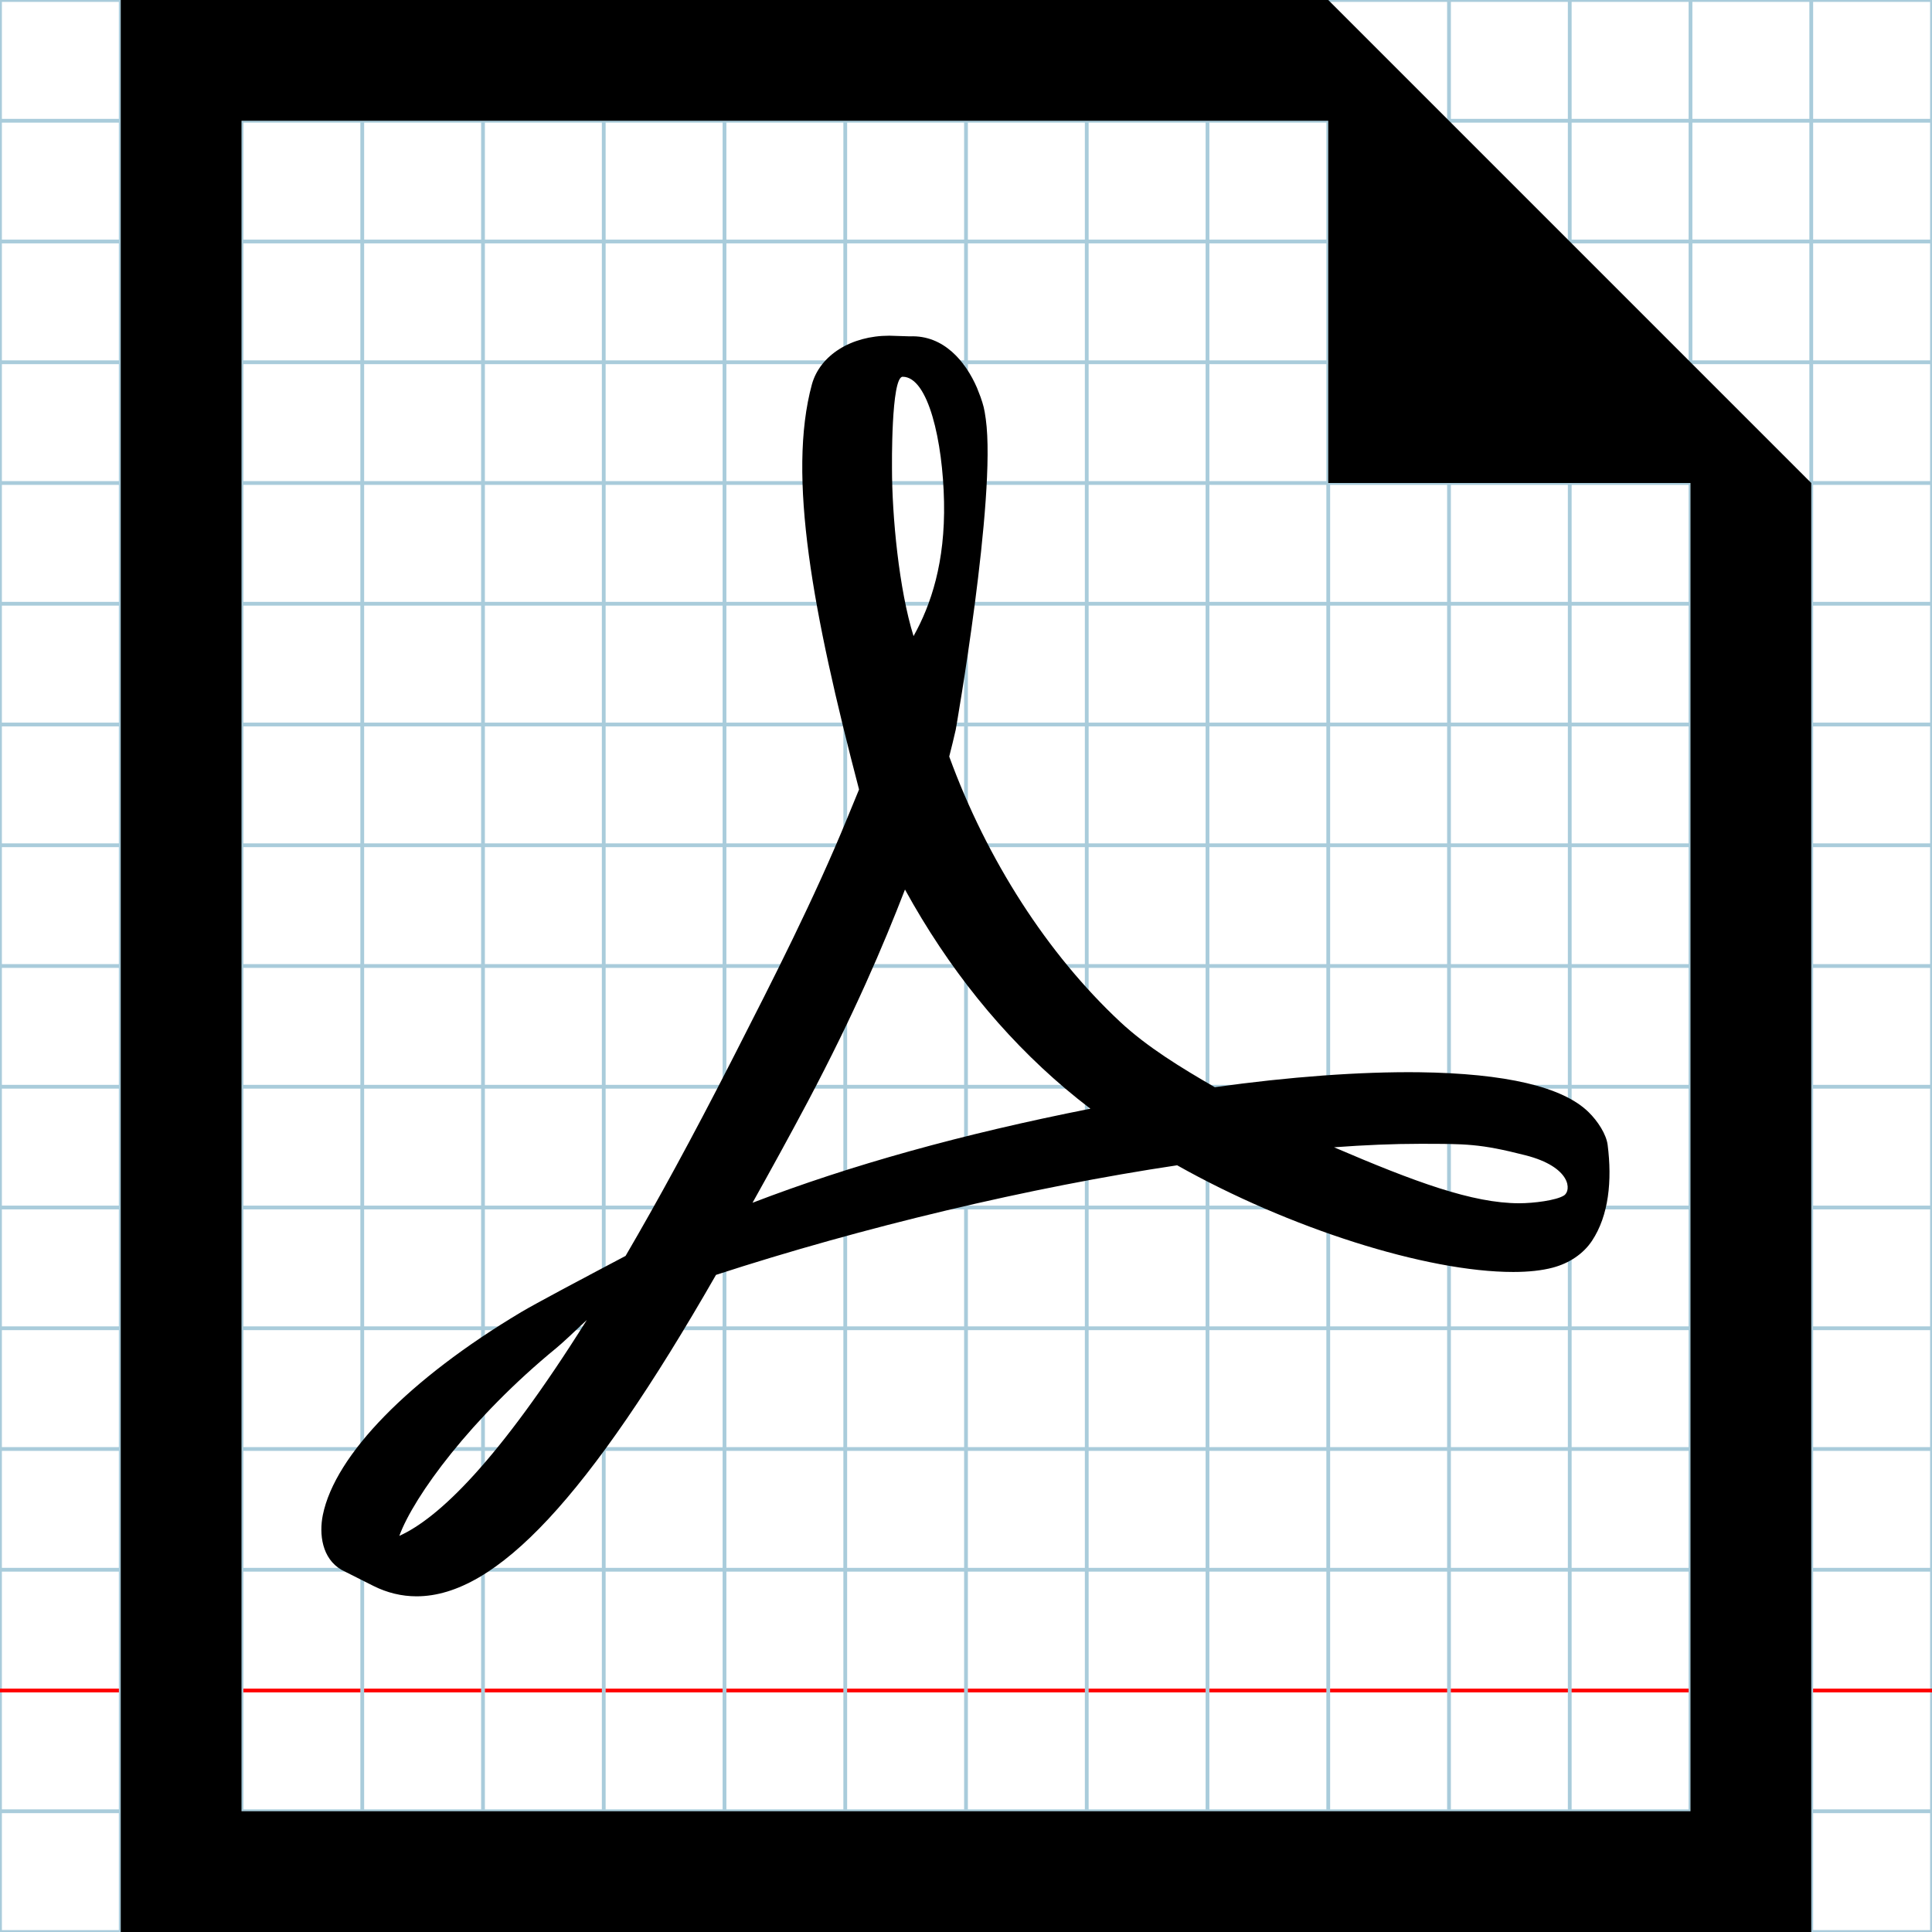 <?xml version="1.0" encoding="utf-8"?>
<!DOCTYPE svg PUBLIC "-//W3C//DTD SVG 1.1//EN" "http://www.w3.org/Graphics/SVG/1.1/DTD/svg11.dtd">
<svg
	version="1.1"
	id="Layer_1"
	xmlns="http://www.w3.org/2000/svg"
	xmlns:xlink="http://www.w3.org/1999/xlink"
	x="0px"
	y="0px"
	width="512px"
	height="512px"
	viewBox="0 0 512 512"
	enable-background="new 0 0 512 512"
	xml:space="preserve"
>
	<g id="Grid">
		<rect x="0" fill="none" stroke="#A9CCDB" stroke-miterlimit="10" width="512" height="512"/>
		<line fill="none" stroke="#A9CCDB" stroke-miterlimit="10" x1="0" y1="32" x2="512" y2="32"/>
		<line fill="none" stroke="#A9CCDB" stroke-miterlimit="10" x1="0" y1="64" x2="512" y2="64"/>
		<line fill="none" stroke="#A9CCDB" stroke-miterlimit="10" x1="0" y1="96" x2="512" y2="96"/>
		<line fill="none" stroke="#A9CCDB" stroke-miterlimit="10" x1="0" y1="128" x2="512" y2="128"/>
		<line fill="none" stroke="#A9CCDB" stroke-miterlimit="10" x1="0" y1="160" x2="512" y2="160"/>
		<line fill="none" stroke="#A9CCDB" stroke-miterlimit="10" x1="0" y1="192" x2="512" y2="192"/>
		<line fill="none" stroke="#A9CCDB" stroke-miterlimit="10" x1="0" y1="224" x2="512" y2="224"/>
		<line fill="none" stroke="#A9CCDB" stroke-miterlimit="10" x1="0" y1="256" x2="512" y2="256"/>
		<line fill="none" stroke="#A9CCDB" stroke-miterlimit="10" x1="0" y1="288" x2="512" y2="288"/>
		<line fill="none" stroke="#A9CCDB" stroke-miterlimit="10" x1="0" y1="320" x2="512" y2="320"/>
		<line fill="none" stroke="#A9CCDB" stroke-miterlimit="10" x1="0" y1="352" x2="512" y2="352"/>
		<line fill="none" stroke="#A9CCDB" stroke-miterlimit="10" x1="0" y1="384" x2="512" y2="384"/>
		<line fill="none" stroke="#A9CCDB" stroke-miterlimit="10" x1="0" y1="416" x2="512" y2="416"/>
		<line fill="none" stroke="#FF0000" stroke-miterlimit="10" x1="0" y1="448" x2="512" y2="448"/>
		<line fill="none" stroke="#A9CCDB" stroke-miterlimit="10" x1="0" y1="480" x2="512" y2="480"/>
		<line fill="none" stroke="#A9CCDB" stroke-miterlimit="10" x1="32" y1="0" x2="32" y2="512"/>
		<line fill="none" stroke="#A9CCDB" stroke-miterlimit="10" x1="64" y1="0" x2="64" y2="512"/>
		<line fill="none" stroke="#A9CCDB" stroke-miterlimit="10" x1="96" y1="0" x2="96" y2="512"/>
		<line fill="none" stroke="#A9CCDB" stroke-miterlimit="10" x1="128" y1="0" x2="128" y2="512"/>
		<line fill="none" stroke="#A9CCDB" stroke-miterlimit="10" x1="160" y1="0" x2="160" y2="512"/>
		<line fill="none" stroke="#A9CCDB" stroke-miterlimit="10" x1="192" y1="0" x2="192" y2="512"/>
		<line fill="none" stroke="#A9CCDB" stroke-miterlimit="10" x1="224" y1="0" x2="224" y2="512"/>
		<line fill="none" stroke="#A9CCDB" stroke-miterlimit="10" x1="256" y1="0" x2="256" y2="512"/>
		<line fill="none" stroke="#A9CCDB" stroke-miterlimit="10" x1="288" y1="0" x2="288" y2="512"/>
		<line fill="none" stroke="#A9CCDB" stroke-miterlimit="10" x1="320" y1="0" x2="320" y2="512"/>
		<line fill="none" stroke="#A9CCDB" stroke-miterlimit="10" x1="352" y1="0" x2="352" y2="512"/>
		<line fill="none" stroke="#A9CCDB" stroke-miterlimit="10" x1="384" y1="0" x2="384" y2="512"/>
		<line fill="none" stroke="#A9CCDB" stroke-miterlimit="10" x1="416" y1="0" x2="416" y2="512"/>
		<line fill="none" stroke="#A9CCDB" stroke-miterlimit="10" x1="448" y1="0" x2="448" y2="512"/>
		<line fill="none" stroke="#A9CCDB" stroke-miterlimit="10" x1="480" y1="0" x2="480" y2="512"/>
	</g>
	<path d="M352 0H32v512h448V128L352 0zM448 480H64V32h288v96h96V480zM421.006 294.74c-6.824 -6.723 -21.957 -10.283 -44.986 -10.586c-15.589 -0.172 -34.351 1.201 -54.085 3.964 c-8.837 -5.099 -17.945 -10.647 -25.094 -17.329c-19.231 -17.958 -35.284 -42.886 -45.288 -70.297c0.652 -2.56 1.207 -4.81 1.724 -7.106 c0 0 10.833 -61.53 7.965 -82.333c-0.395 -2.853 -0.637 -3.681 -1.404 -5.898l-0.941 -2.417c-2.947 -6.796 -8.724 -13.997 -17.782 -13.604 l-5.312 -0.169l-0.146 -0.003c-10.1 0 -18.332 5.166 -20.493 12.887c-6.569 24.217 0.209 60.446 12.491 107.369l-3.144 7.643 c-8.794 21.438 -19.815 43.03 -29.539 62.079l-1.264 2.477c-10.23 20.02 -19.512 37.014 -27.927 51.411l-8.688 4.594 c-0.632 0.334 -15.522 8.209 -19.014 10.322c-29.628 17.69 -49.261 37.771 -52.518 53.708c-1.036 5.085 -0.265 11.593 5.007 14.607 l8.403 4.229c3.645 1.826 7.489 2.751 11.427 2.751c21.102 0 45.6 -26.286 79.348 -85.183c38.965 -12.685 83.327 -23.229 122.207 -29.045 c29.629 16.684 66.071 28.272 89.071 28.272c4.084 0 7.605 -0.39 10.466 -1.147c4.411 -1.168 8.129 -3.684 10.396 -7.097 c4.463 -6.716 5.367 -15.966 4.156 -25.438C425.68 300.589 423.435 297.113 421.006 294.74zM105.823 407.023 c3.848 -10.521 19.08 -31.321 41.602 -49.777c1.416 -1.148 4.904 -4.416 8.097 -7.451C131.971 387.357 116.199 402.328 105.823 407.023zM239.217 99.843c6.783 0 10.642 17.097 10.962 33.127c0.32 16.03 -3.429 27.28 -8.079 35.604c-3.851 -12.324 -5.713 -31.75 -5.713 -44.452 C236.387 124.122 236.104 99.843 239.217 99.843zM199.426 318.747c4.725 -8.458 9.641 -17.378 14.665 -26.839 c12.246 -23.158 19.979 -41.278 25.739 -56.173c11.455 20.842 25.722 38.56 42.493 52.756c2.092 1.771 4.309 3.551 6.637 5.325 C254.855 300.564 225.378 308.771 199.426 318.747zM414.452 316.826c-2.077 1.299 -8.027 2.05 -11.854 2.05 c-12.353 0 -27.636 -5.647 -49.062 -14.833c8.233 -0.609 15.781 -0.919 22.55 -0.919c12.391 0 16.06 -0.054 28.175 3.036 S416.529 315.527 414.452 316.826z"/>
</svg>
